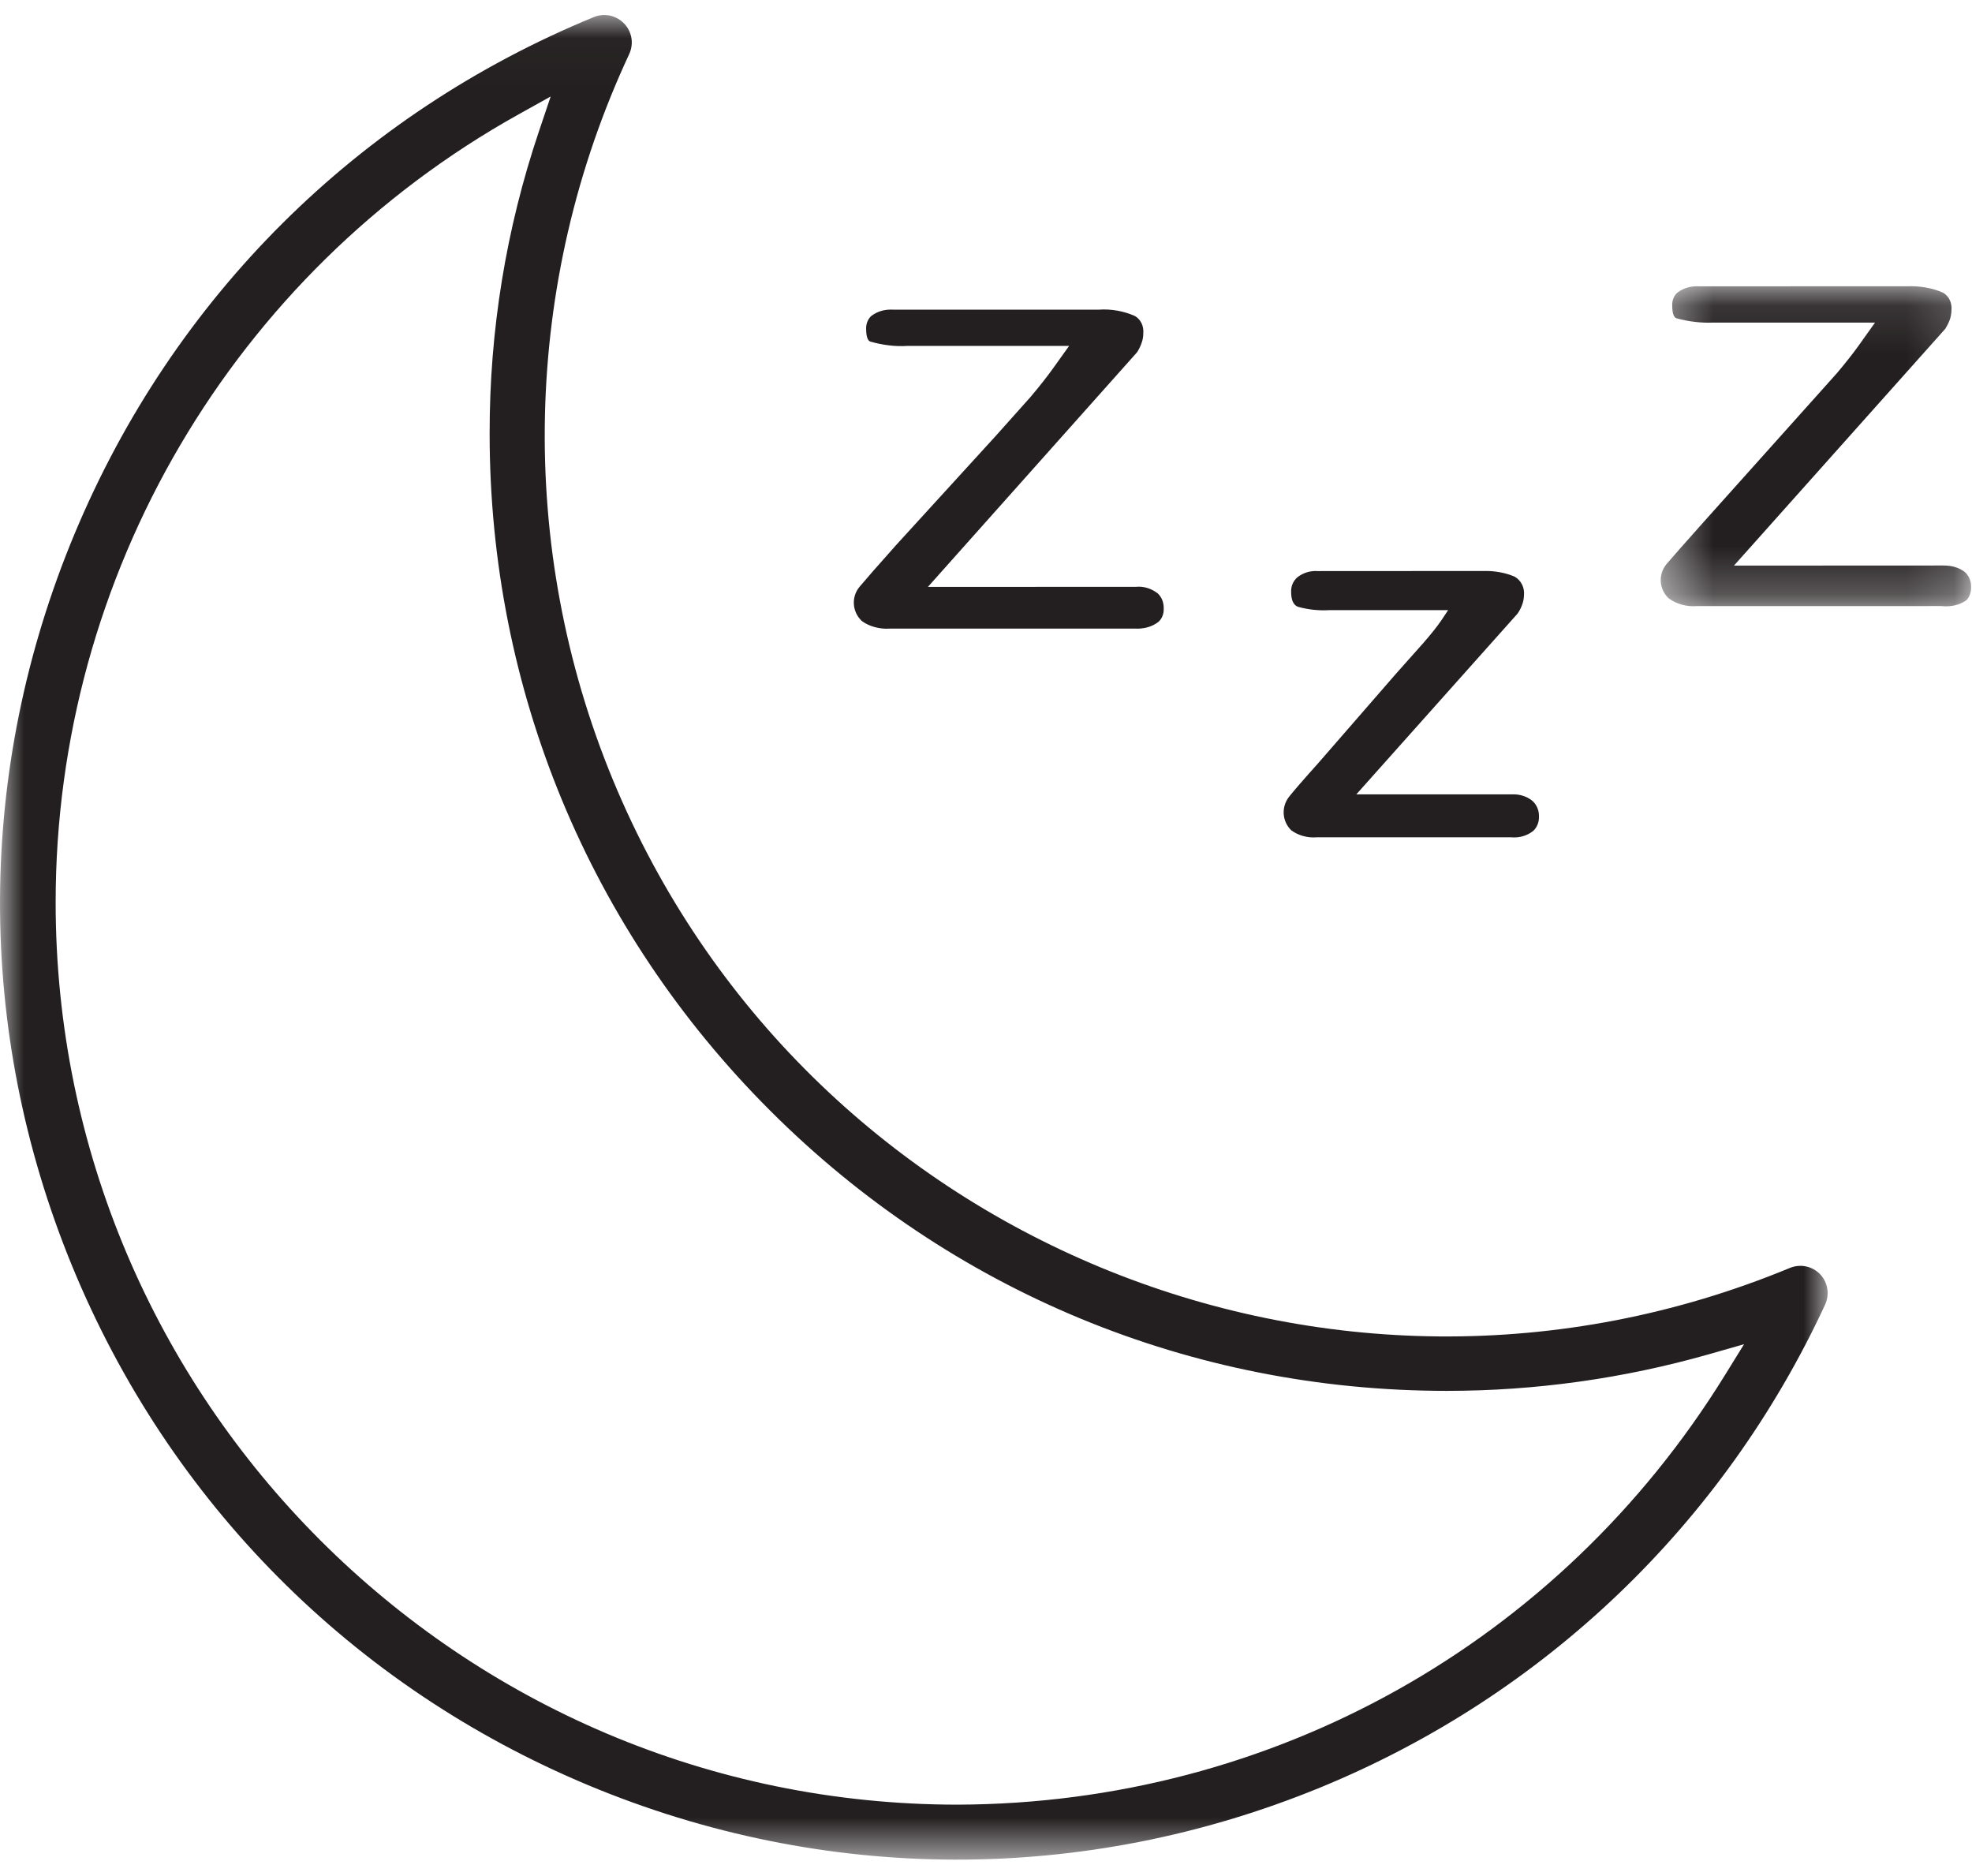 <svg xmlns="http://www.w3.org/2000/svg" xmlns:xlink="http://www.w3.org/1999/xlink" width="41" height="39" viewBox="0 0 41 39">
  <defs>
    <polygon id="icon-sleep-a" points=".403 .102 6.855 .102 6.855 6.756 .403 6.756"/>
    <polygon id="icon-sleep-c" points="0 1.028 37.999 1.028 37.999 39.374 0 39.374"/>
  </defs>
  <g fill="none" fill-rule="evenodd" transform="translate(0 -1)">
    <path fill="#231F20" class="fill-color" d="M27.38 18.406L31.417 18.406C31.59 18.422 31.748 18.374 31.876 18.275 31.952 18.206 32.001 18.094 31.997 17.977 32.001 17.847 31.95 17.73 31.86 17.648 31.736 17.549 31.586 17.505 31.418 17.514L28.199 17.514 31.549 13.759C31.585 13.709 31.618 13.649 31.641 13.587 31.669 13.517 31.683 13.449 31.685 13.379 31.702 13.217 31.627 13.07 31.497 12.991 31.3 12.903 31.065 12.864 30.843 12.87L27.398 12.872C27.24 12.861 27.093 12.908 26.975 13 26.89 13.072 26.84 13.183 26.844 13.299 26.844 13.561 26.952 13.6 26.992 13.616 27.194 13.672 27.415 13.697 27.634 13.684L29.863 13.684 30.108 13.684 29.972 13.889C29.881 14.024 29.758 14.176 29.598 14.361L29.024 15.006 27.41 16.862C27.092 17.216 26.893 17.447 26.799 17.566 26.635 17.778 26.656 18.076 26.847 18.261 26.991 18.367 27.183 18.423 27.38 18.406M24.072 13.337C23.941 13.235 23.782 13.184 23.621 13.199L19.292 13.201 23.639 8.325C23.669 8.28 23.703 8.217 23.728 8.149 23.756 8.077 23.77 8.008 23.77 7.937 23.785 7.779 23.718 7.641 23.597 7.57 23.374 7.47 23.109 7.419 22.85 7.437L18.573 7.437C18.398 7.427 18.241 7.472 18.117 7.567 18.048 7.626 18.004 7.73 18.008 7.835 18.008 8.071 18.077 8.095 18.099 8.102 18.344 8.172 18.615 8.208 18.863 8.191L21.653 8.191 22.228 8.191 21.893 8.659C21.775 8.825 21.618 9.024 21.427 9.251L20.709 10.055 18.625 12.338C18.242 12.767 17.99 13.056 17.869 13.201 17.695 13.412 17.717 13.723 17.92 13.911 18.071 14.022 18.289 14.083 18.497 14.068L23.588 14.067C23.775 14.079 23.949 14.033 24.085 13.928 24.155 13.867 24.198 13.765 24.195 13.659 24.199 13.529 24.156 13.417 24.072 13.337"/>
    <g transform="translate(34.125 6.848)">
      <mask id="icon-sleep-b" fill="#fff">
        <use xlink:href="#icon-sleep-a"/>
      </mask>
      <path fill="#231F20" class="fill-color" d="M0.568,6.59 C0.73,6.71 0.943,6.768 1.149,6.752 L6.231,6.751 C6.438,6.772 6.613,6.731 6.755,6.632 C6.815,6.578 6.857,6.473 6.856,6.368 C6.86,6.235 6.815,6.125 6.728,6.045 C6.609,5.95 6.449,5.906 6.276,5.908 L1.926,5.91 L6.319,0.988 C6.346,0.946 6.381,0.88 6.407,0.815 C6.433,0.748 6.446,0.678 6.448,0.602 C6.462,0.443 6.395,0.308 6.274,0.237 C6.047,0.135 5.778,0.093 5.529,0.103 L1.205,0.104 C1.032,0.094 0.877,0.139 0.751,0.234 C0.68,0.293 0.638,0.396 0.642,0.501 C0.642,0.738 0.711,0.762 0.733,0.769 C0.976,0.837 1.245,0.87 1.497,0.858 L4.859,0.858 L4.527,1.324 C4.407,1.493 4.249,1.694 4.061,1.916 L1.279,5.022 C0.894,5.453 0.641,5.74 0.52,5.883 C0.348,6.093 0.368,6.403 0.568,6.59" mask="url(#icon-sleep-b)"/>
    </g>
    <g transform="translate(0 .285)">
      <mask id="icon-sleep-d" fill="#fff">
        <use xlink:href="#icon-sleep-c"/>
      </mask>
      <path fill="#231F20" class="fill-color" d="M10.781,3.093 L11.449,2.721 L11.205,3.446 C10.521,5.474 10.177,7.59 10.18,9.73 C10.18,15.045 12.25,20.043 16.009,23.8 C19.768,27.561 24.766,29.629 30.081,29.629 C31.923,29.629 33.755,29.373 35.527,28.869 L36.261,28.659 L35.859,29.309 C32.416,34.875 26.454,38.21 19.91,38.231 C9.567,38.23 1.155,29.814 1.157,19.472 C1.157,12.677 4.846,6.4 10.781,3.093 M1.552,11.809 C-0.498,16.718 -0.517,22.123 1.498,27.03 C3.518,31.944 7.329,35.779 12.231,37.827 C17.135,39.874 22.542,39.89 27.456,37.872 C32.105,35.962 35.83,32.398 37.945,27.839 C38.044,27.625 38.004,27.375 37.842,27.204 C37.68,27.037 37.433,26.983 37.212,27.074 C27.673,31.023 16.695,26.475 12.745,16.932 C10.742,12.09 10.864,6.592 13.079,1.846 C13.145,1.706 13.154,1.549 13.102,1.406 C13.05,1.262 12.945,1.148 12.806,1.082 C12.73,1.045 12.648,1.027 12.562,1.027 C12.486,1.027 12.41,1.043 12.342,1.072 C7.434,3.088 3.602,6.9 1.552,11.809" mask="url(#icon-sleep-d)"/>
    </g>
  </g>
</svg>
